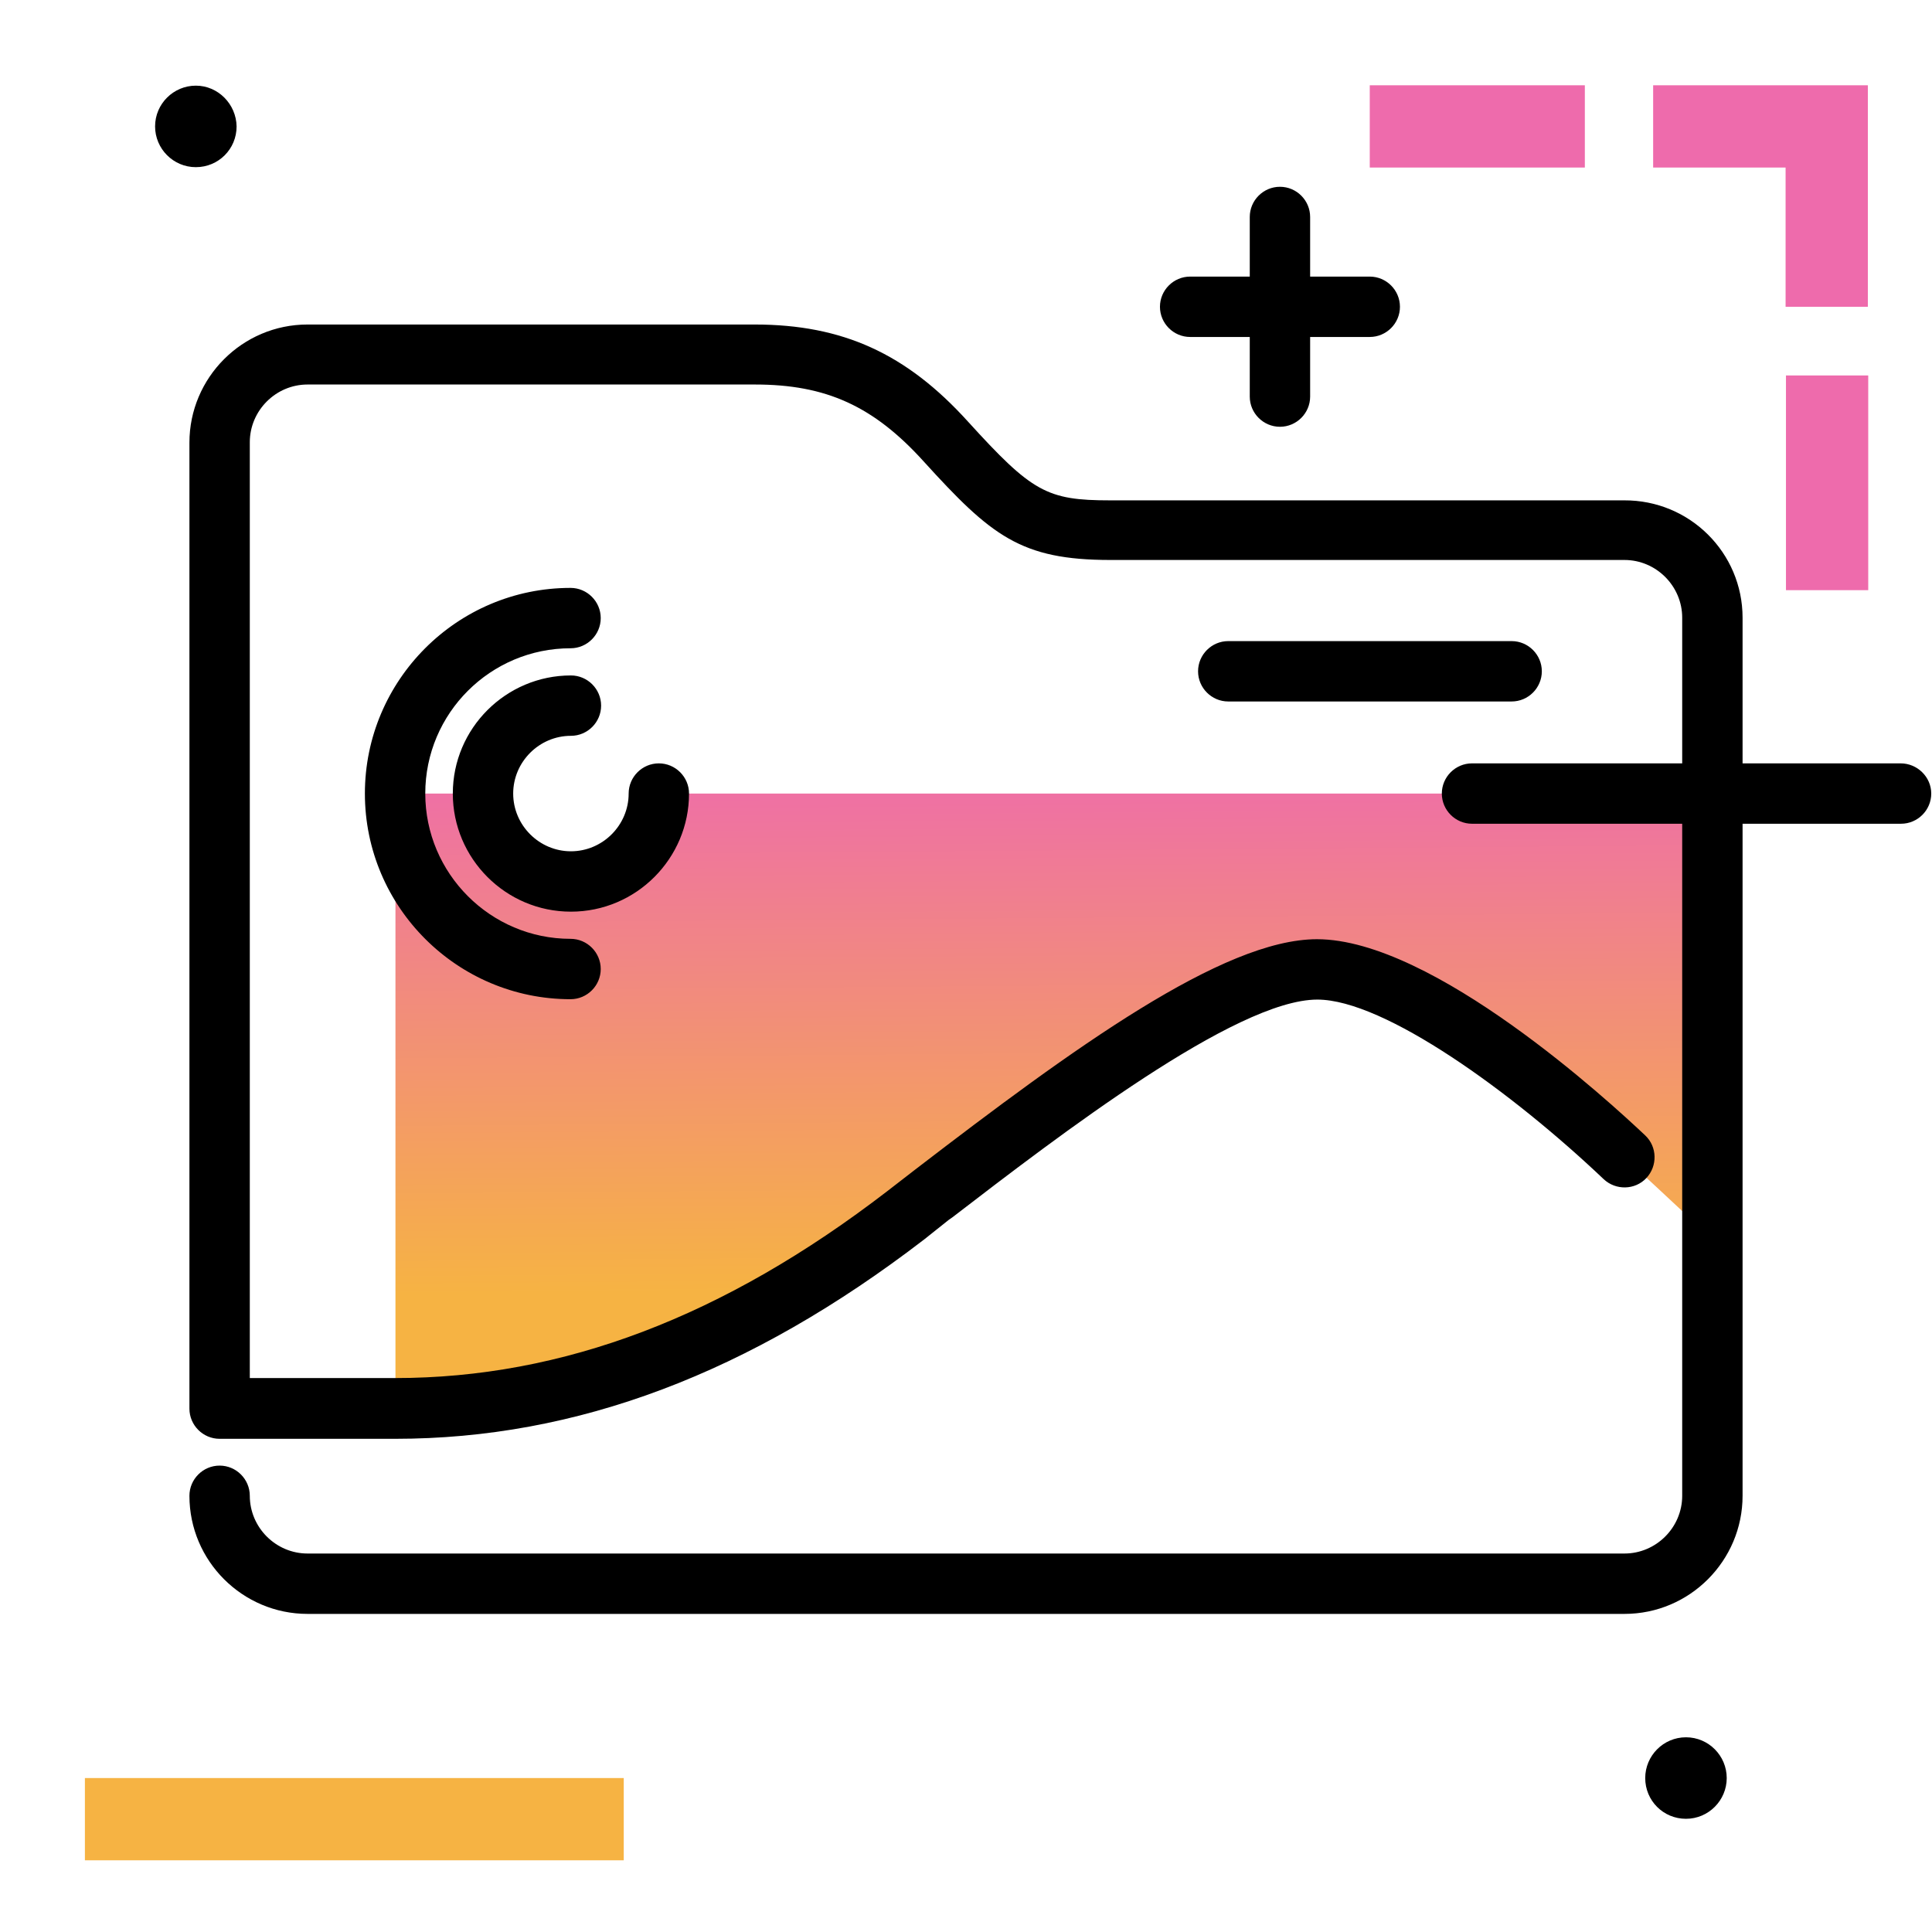 <svg version="1.1" id="Layer_1" xmlns="http://www.w3.org/2000/svg" xmlns:xlink="http://www.w3.org/1999/xlink" x="0px" y="0px" viewBox="0 0 512 512" enable-background="new 0 0 512 512" xml:space="preserve">
<linearGradient id="SVGID_1_" gradientUnits="userSpaceOnUse" x1="279.667" y1="341.767" x2="278.53" y2="198.525" class="gradient-element">
	<stop offset="0" class="primary-color-gradient" style="stop-color: #F6B343"></stop>
	<stop offset="1" class="secondary-color-gradient" style="stop-color: #EE6BAC"></stop>
</linearGradient>
<path fill="url(#SVGID_1_)" d="M240.1,322c-44.8,34.4-89.1,51.2-135.3,51.2V210.3H128c0,12.8,10.5,23.3,23.3,23.3
	s23.3-10.5,23.3-23.3h279.2v118.1c-10.7-10-19.3-18-23.3-21.7c-17.3-16.5-57.2-49.8-81.4-49.8c-24.6,0-71.4,36.2-102.5,60L240.1,322
	z"></path>
<path d="M461.8,163.7v232.7c0,17.2-14,31.3-31.3,31.3h-349c-17.2,0-31.3-14-31.3-31.3c0-4.4,3.6-8,8-8s8,3.6,8,8
	c0,8.4,6.9,15.3,15.3,15.3h349c8.4,0,15.3-6.9,15.3-15.3V163.7c0-8.4-6.9-15.3-15.3-15.3H294.3c-23.8,0-31.6-6.4-49.5-26.1
	c-13.3-14.7-25.9-20.4-44.7-20.4H81.5c-8.4,0-15.3,6.9-15.3,15.3v248h38.5c44.4,0,87.1-16.2,130.4-49.5l7.5-5.8
	c41.8-32.1,81.5-61,106.4-61c30.8,0,77.8,43.3,87,52c3.2,3,3.3,8.1,0.3,11.3c-3,3.2-8.1,3.3-11.3,0.3
	c-24.1-22.9-58.1-47.6-75.9-47.6c-21.6,0-68.6,36.1-96.7,57.7l-1,0.7l-6.4,5.1c-46.3,35.6-92.2,52.9-140.3,52.9H58.2
	c-4.4,0-8-3.6-8-8v-256c0-17.2,14-31.3,31.3-31.3H200c23.3,0,40.2,7.7,56.5,25.7c17,18.7,20.9,20.9,37.7,20.9h136.2
	C447.8,132.5,461.8,146.5,461.8,163.7z M182.6,210.3c0-4.4-3.6-8-8-8s-8,3.6-8,8c0,8.4-6.9,15.3-15.3,15.3s-15.3-6.9-15.3-15.3
	s6.9-15.3,15.3-15.3c4.4,0,8-3.6,8-8s-3.6-8-8-8c-17.2,0-31.3,14-31.3,31.3c0,17.2,14,31.3,31.3,31.3S182.6,227.5,182.6,210.3z
	 M112.7,210.3c0-21.3,17.3-38.5,38.5-38.5c4.4,0,8-3.6,8-8s-3.6-8-8-8c-30.1,0-54.5,24.5-54.5,54.5c0,30.1,24.5,54.5,54.5,54.5
	c4.4,0,8-3.6,8-8s-3.6-8-8-8C130,248.8,112.7,231.5,112.7,210.3z"></path>
<g>
	<path fill="#EE6BAC" class="secondary-color" d="M473.3,99.5h21.8v56.9h-21.8V99.5z M363,44.4H420V22.6H363V44.4z M438.1,22.6v21.8h35.1v36.9h21.8V44.4v-20
		v-1.8H438.1z"></path>
	<path fill="#F6B343" class="primary-color" d="M22.5,493v-21.8h142.8V493H22.5z"></path>
</g>
<path fill="#000000" d="M457.6,471.2c0,5.9-4.8,10.8-10.8,10.8s-10.8-4.8-10.8-10.8c0-5.9,4.8-10.8,10.8-10.8
	S457.6,465.3,457.6,471.2z M331.2,105.1c0,4.4,3.6,8,8,8s8-3.6,8-8V89.3H363c4.4,0,8-3.6,8-8s-3.6-8-8-8h-15.8V57.5c0-4.4-3.6-8-8-8
	s-8,3.6-8,8v15.8h-15.8c-4.4,0-8,3.6-8,8s3.6,8,8,8h15.8V105.1z M408.6,177.9c0-4.4-3.6-8-8-8h-75.1c-4.4,0-8,3.6-8,8s3.6,8,8,8
	h75.1C405,185.9,408.6,182.3,408.6,177.9z M503.7,202.3H390.1c-4.4,0-8,3.6-8,8s3.6,8,8,8h113.7c4.4,0,8-3.6,8-8
	S508.1,202.3,503.7,202.3z M51.9,22.7c-5.9,0-10.8,4.8-10.8,10.8c0,5.9,4.8,10.8,10.8,10.8s10.8-4.8,10.8-10.8
	C62.6,27.6,57.8,22.7,51.9,22.7z"></path>
</svg>